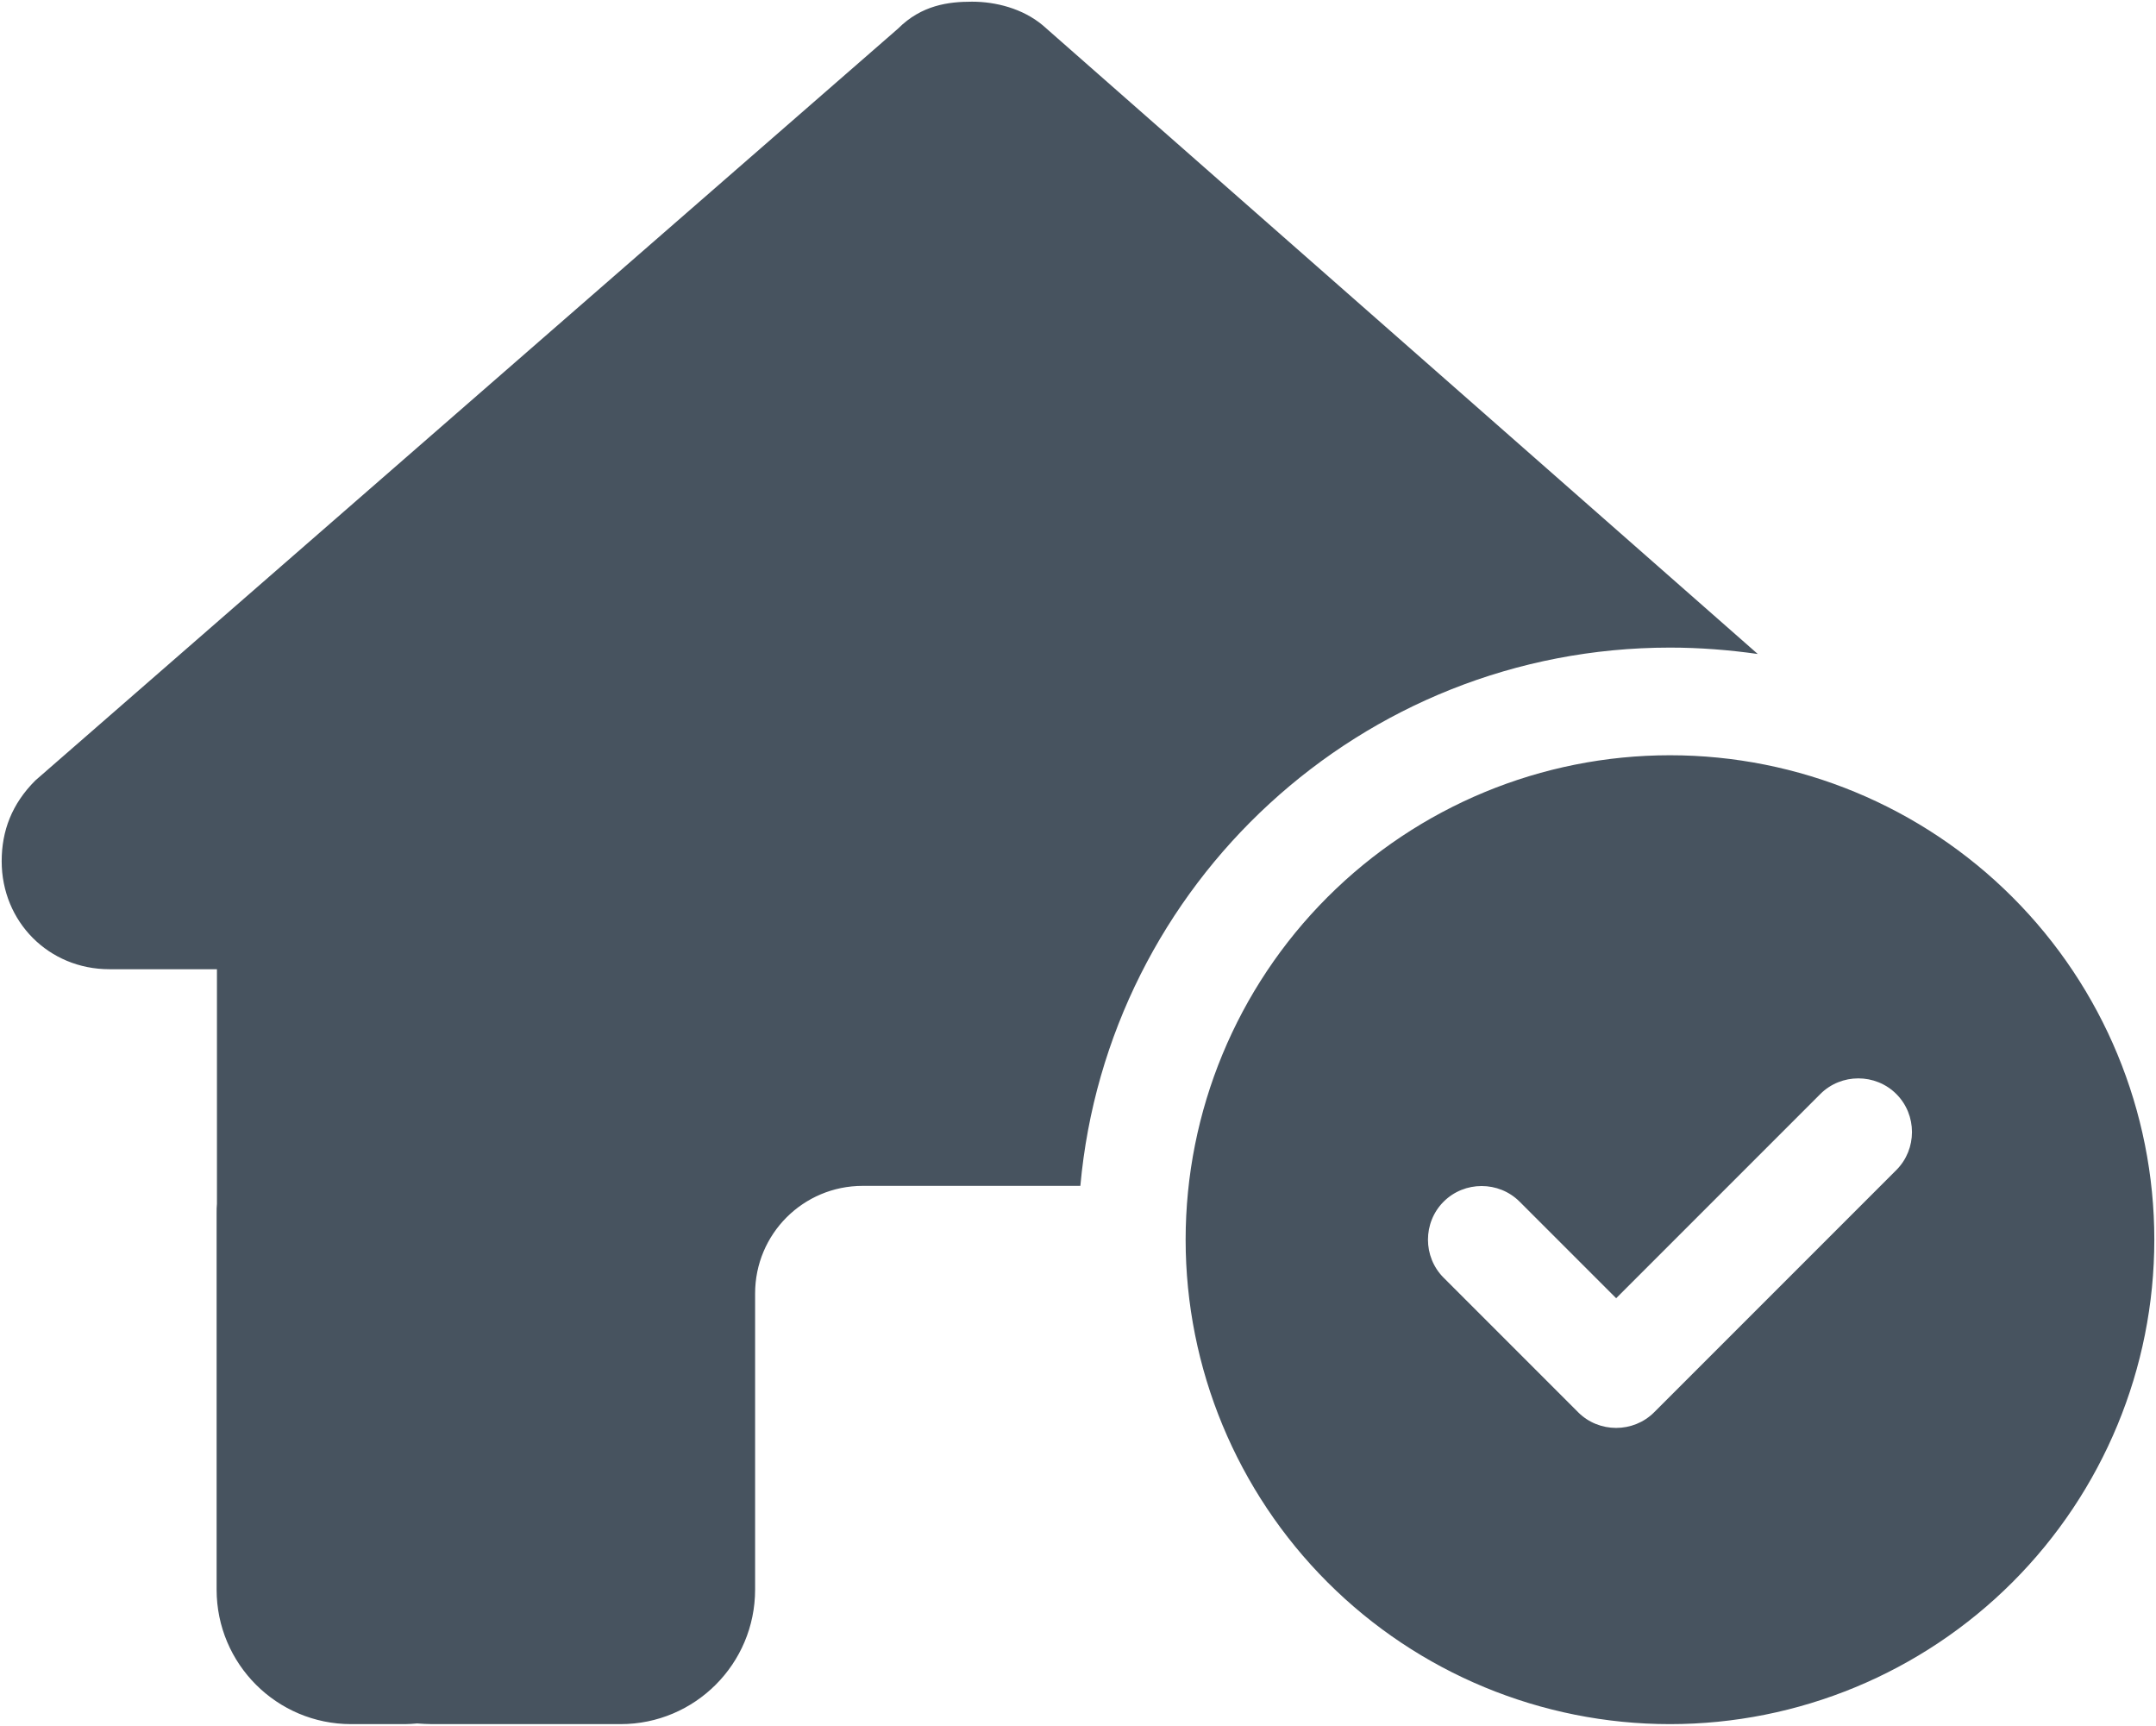 <svg width="641" height="513" viewBox="0 0 641 513" fill="none" xmlns="http://www.w3.org/2000/svg">
<g clip-path="url(#clip0_104_1700)">
<path d="M321.2 352.5C329.3 262.8 404.7 192.5 496.5 192.5C505.4 192.5 514.1 193.2 522.6 194.4L310 7.5C304 2.5 296 0.5 289 0.5C282 0.5 274 1.5 267 8.5L10.5 232C3.5 239 0.5 247 0.5 256C0.5 274 14.5 288.1 32.5 288.1H64.5V357.8C64.4 358.7 64.4 359.6 64.4 360.6V472.5C64.4 494.6 82.3 512.5 104.4 512.5H120.4C121.6 512.5 122.8 512.4 124 512.3C125.5 512.4 127 512.5 128.5 512.5H160.5H184.5C206.6 512.5 224.5 494.6 224.5 472.5V448.5V384.5C224.5 366.8 238.8 352.5 256.5 352.5H320.5H321.2ZM640.5 368.5C640.5 330.309 625.329 293.682 598.323 266.677C571.318 239.671 534.691 224.5 496.5 224.5C458.309 224.5 421.682 239.671 394.677 266.677C367.671 293.682 352.5 330.309 352.5 368.5C352.5 406.691 367.671 443.318 394.677 470.323C421.682 497.329 458.309 512.5 496.5 512.5C534.691 512.5 571.318 497.329 598.323 470.323C625.329 443.318 640.5 406.691 640.5 368.5ZM563.8 325.2C570 331.4 570 341.6 563.8 347.8L491.8 419.8C485.6 426 475.4 426 469.2 419.8L429.2 379.8C423 373.6 423 363.4 429.2 357.2C435.4 351 445.6 351 451.8 357.2L480.5 385.9L541.2 325.2C547.4 319 557.6 319 563.8 325.2Z" fill="#47535F"/>
</g>
<defs>
<clipPath id="clip0_104_1700">
<rect width="640" height="512" fill="white" transform="translate(0.5 0.5)"/>
</clipPath>
</defs>
</svg>
